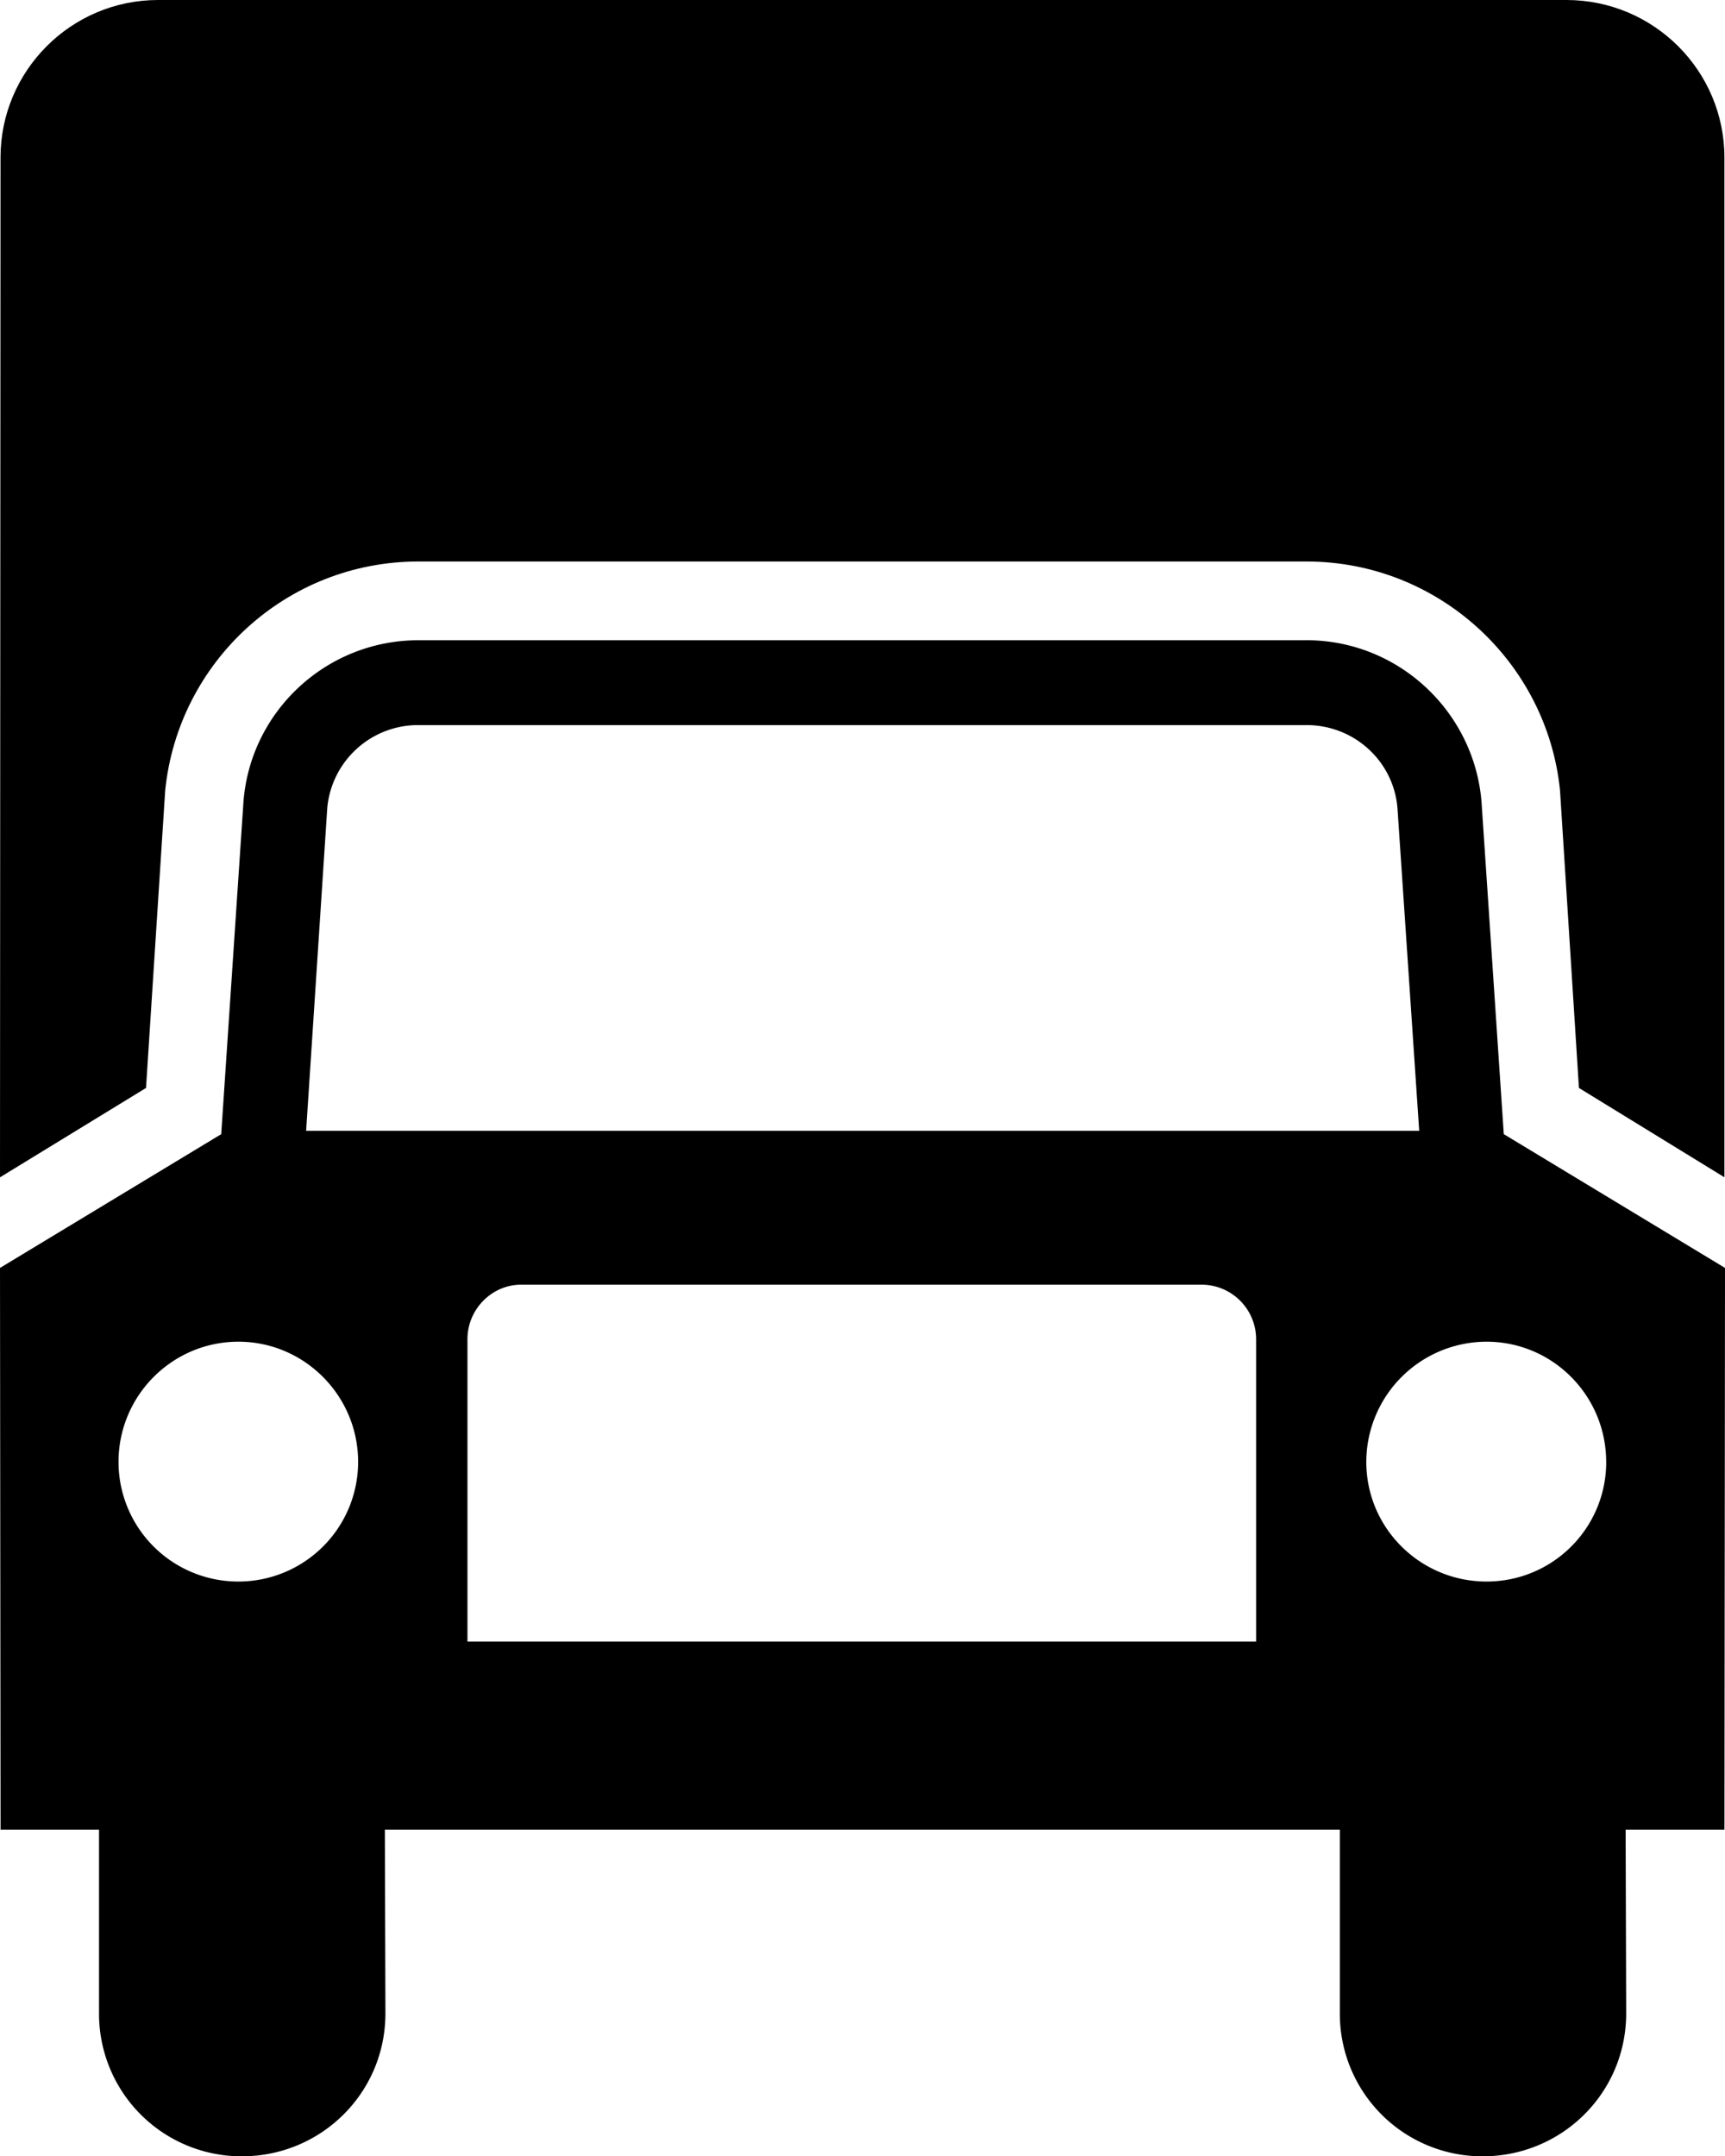 <svg xmlns="http://www.w3.org/2000/svg" version="1" viewBox="0 0 79.988 100">
    <path d="M65.808 52.44L64.8 37.474c-.18-2.17-1.998-3.848-4.22-3.848H19.407a4.228 4.228 0 0 0-4.232 3.848l-.98 14.968h51.613zm8.67 15.356c0-3.07-2.477-5.574-5.548-5.574a5.585 5.585 0 0 0-5.575 5.574c0 3.07 2.503 5.548 5.575 5.548s5.55-2.478 5.55-5.548M58.246 76.13V62.105a2.532 2.532 0 0 0-2.53-2.528h-31.55c-1.354 0-2.49 1.134-2.49 2.528V76.13h36.57zm-47.19-2.786a5.55 5.55 0 0 0 5.55-5.548c0-3.07-2.492-5.574-5.55-5.574-3.07 0-5.56 2.503-5.56 5.574a5.55 5.55 0 0 0 5.56 5.548M60.58 29.69c4.26 0 7.77 3.304 8.117 7.486l1.033 15.42L79.988 58.8l-.026 26.053H75.38l.026 8.517c0 3.69-2.98 6.63-6.658 6.63a6.61 6.61 0 0 1-6.62-6.63v-8.517H17.846l.026 8.517c0 3.69-2.98 6.63-6.66 6.63a6.61 6.61 0 0 1-6.62-6.63v-8.517H.026L0 58.8l10.258-6.203 1.032-15.42c.323-4.182 3.833-7.486 8.117-7.486H60.58z"/>
    <path d="M72.634 0c4.05 0 7.327 3.28 7.327 7.304v47.293l-6.746-4.143-.878-13.807c-.605-5.95-5.65-10.607-11.756-10.607H19.403c-6.127 0-11.135 4.658-11.742 10.607l-.89 13.807L0 54.598.024 7.304C.024 3.28 3.3 0 7.328 0h65.306z"/>
</svg>